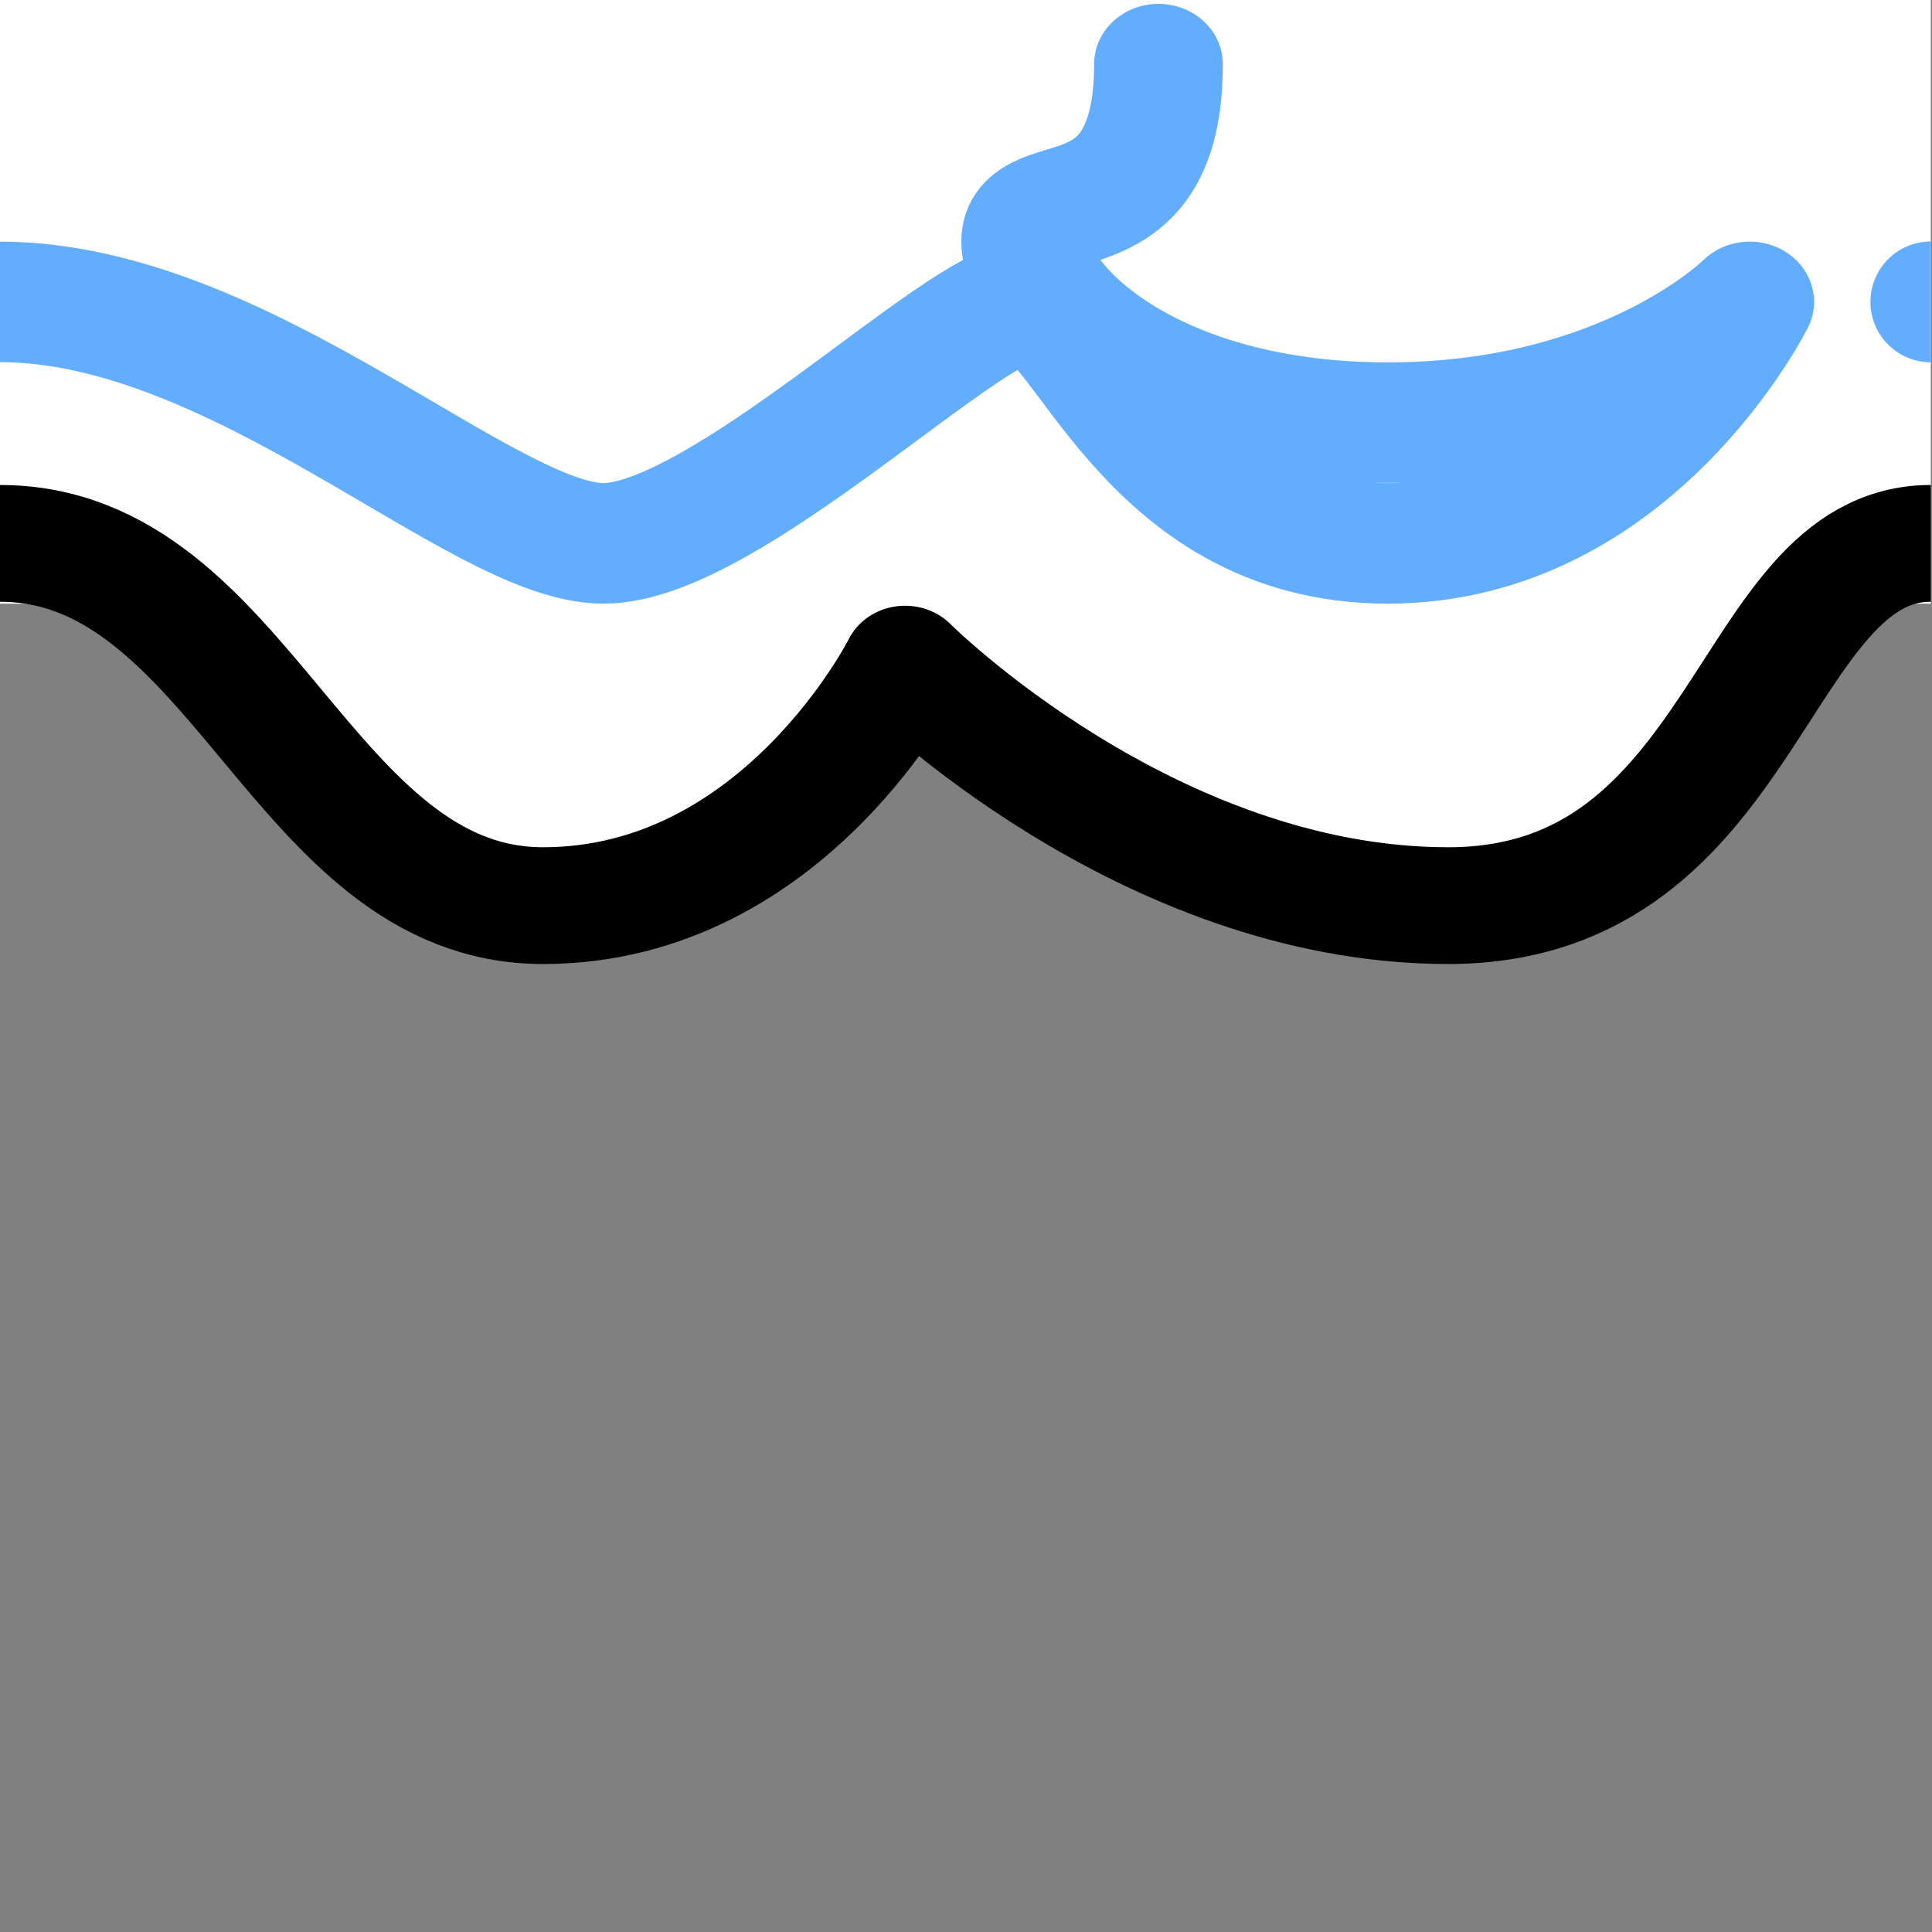 <?xml version="1.0" encoding="UTF-8" standalone="no"?>
<!-- Created with Inkscape (http://www.inkscape.org/) -->

<svg
   xmlns:dc="http://purl.org/dc/elements/1.1/"
   xmlns:cc="http://creativecommons.org/ns#"
   xmlns:rdf="http://www.w3.org/1999/02/22-rdf-syntax-ns#"
   xmlns:svg="http://www.w3.org/2000/svg"
   xmlns="http://www.w3.org/2000/svg"
   xmlns:sodipodi="http://sodipodi.sourceforge.net/DTD/sodipodi-0.dtd"
   xmlns:inkscape="http://www.inkscape.org/namespaces/inkscape"
   version="1.1"
   id="svg866"
   width="16"
   height="16"
   viewBox="0 0 16 16"
   sodipodi:docname="cloudmiddlebottom.svg"
   inkscape:version="0.92.2 (5c3e80d, 2017-08-06)">
  <rect x="0" y="0" width="16" height="16" fill="#808080" stroke="none"/>
  <defs
     id="defs870">
    <clipPath
       clipPathUnits="userSpaceOnUse"
       id="clipPath886">
      <rect
         style="opacity:0.5;fill:#fffffd;fill-opacity:1;fill-rule:nonzero;stroke:none;stroke-width:2;stroke-linecap:round;stroke-linejoin:bevel;stroke-miterlimit:4;stroke-dasharray:none;stroke-opacity:1"
         id="rect888"
         width="7"
         height="8"
         x="25"
         y="31" />
    </clipPath>
    <clipPath
       clipPathUnits="userSpaceOnUse"
       id="clipPath900">
      <rect
         style="opacity:1;fill:#fffffd;fill-opacity:1;fill-rule:nonzero;stroke:none;stroke-width:2;stroke-linecap:round;stroke-linejoin:bevel;stroke-miterlimit:4;stroke-dasharray:none;stroke-opacity:1"
         id="rect902"
         width="13"
         height="11"
         x="19"
         y="32" />
    </clipPath>
    <clipPath
       id="clipPath886-8"
       clipPathUnits="userSpaceOnUse">
      <rect
         y="31"
         x="25"
         height="8"
         width="7"
         id="rect888-9"
         style="opacity:0.5;fill:#fffffd;fill-opacity:1;fill-rule:nonzero;stroke:none;stroke-width:2;stroke-linecap:round;stroke-linejoin:bevel;stroke-miterlimit:4;stroke-dasharray:none;stroke-opacity:1" />
    </clipPath>
    <clipPath
       id="clipPath900-4"
       clipPathUnits="userSpaceOnUse">
      <rect
         y="32"
         x="19"
         height="11"
         width="13"
         id="rect902-0"
         style="opacity:1;fill:#fffffd;fill-opacity:1;fill-rule:nonzero;stroke:none;stroke-width:2;stroke-linecap:round;stroke-linejoin:bevel;stroke-miterlimit:4;stroke-dasharray:none;stroke-opacity:1" />
    </clipPath>
    <clipPath
       id="clipPath886-5"
       clipPathUnits="userSpaceOnUse">
      <rect
         y="31"
         x="25"
         height="8"
         width="7"
         id="rect888-1"
         style="opacity:0.5;fill:#fffffd;fill-opacity:1;fill-rule:nonzero;stroke:none;stroke-width:2;stroke-linecap:round;stroke-linejoin:bevel;stroke-miterlimit:4;stroke-dasharray:none;stroke-opacity:1" />
    </clipPath>
    <clipPath
       id="clipPath931"
       clipPathUnits="userSpaceOnUse">
      <rect
         y="10"
         x="10"
         height="22"
         width="22"
         id="rect933"
         style="opacity:1;fill:#fffffd;fill-opacity:1;fill-rule:nonzero;stroke:none;stroke-width:2;stroke-linecap:round;stroke-linejoin:bevel;stroke-miterlimit:4;stroke-dasharray:none;stroke-opacity:1" />
    </clipPath>
  </defs>
  <sodipodi:namedview
     pagecolor="#ffffff"
     bordercolor="#666666"
     borderopacity="1"
     objecttolerance="10"
     gridtolerance="10"
     guidetolerance="10"
     inkscape:pageopacity="0"
     inkscape:pageshadow="2"
     inkscape:window-width="1360"
     inkscape:window-height="706"
     id="namedview868"
     showgrid="true"
     inkscape:pagecheckerboard="true"
     showguides="true"
     inkscape:guide-bbox="true"
     inkscape:zoom="16"
     inkscape:cx="18.652945"
     inkscape:cy="16.281599"
     inkscape:window-x="-8"
     inkscape:window-y="-8"
     inkscape:window-maximized="1"
     inkscape:current-layer="svg866"
     inkscape:object-nodes="false"
     inkscape:snap-bbox="true"
     inkscape:bbox-nodes="true">
    <inkscape:grid
       type="xygrid"
       id="grid876" />
  </sodipodi:namedview>
  <g
     id="g5734"
     transform="matrix(0.533,0,0,0.499,0,8.016)">
    <path
       inkscape:connector-curvature="0"
       id="path5644"
       d="m 0,-7.046 c 1.875,0 3.75,6.012 8.438,6.012 4.688,0 4.688,-4.008 5.625,-4.008 0.938,0 4.688,4.008 8.438,4.008 3.75,0 5.625,-2.004 7.5,-2.004"
       style="fill:none;stroke:#000000;stroke-width:0;stroke-linecap:butt;stroke-linejoin:miter;stroke-miterlimit:4;stroke-dasharray:none;stroke-opacity:1" />
    <rect
       y="-16.065"
       x="0"
       height="10.02"
       width="30"
       id="rect5692"
       style="opacity:1;fill:#ffffff;fill-opacity:1;stroke:none;stroke-width:1.938;stroke-linecap:butt;stroke-linejoin:round;stroke-miterlimit:4;stroke-dasharray:none;stroke-opacity:1" />
    <path
       style="opacity:1;fill:#63adff;fill-opacity:1;stroke:none;stroke-width:1.938;stroke-linecap:butt;stroke-linejoin:round;stroke-miterlimit:4;stroke-dasharray:none;stroke-opacity:1"
       id="path5694"
       sodipodi:type="arc"
       sodipodi:cx="30"
       sodipodi:cy="-11.054282"
       sodipodi:rx="0.9375"
       sodipodi:ry="1.0020463"
       sodipodi:start="1.5707963"
       sodipodi:end="4.712389"
       d="m 30,-10.052 a 0.938,1.002 0 0 1 -0.812,-0.501 0.938,1.002 0 0 1 0,-1.002 A 0.938,1.002 0 0 1 30,-12.056 l 0,1.002 z" />
    <path
       style="fill:#ffffff;fill-opacity:1;stroke:#000000;stroke-width:1.938;stroke-linecap:butt;stroke-linejoin:round;stroke-miterlimit:4;stroke-dasharray:none;stroke-opacity:1"
       d="m 0,-7.046 c 3.75,0 4.688,6.012 8.438,6.012 3.75,0 5.625,-4.008 5.625,-4.008 0,0 3.75,4.008 8.438,4.008 4.688,0 4.688,-6.012 7.5,-6.012"
       id="path5696"
       inkscape:connector-curvature="0" />
    <path
       sodipodi:nodetypes="cssscssc"
       style="fill:none;stroke:#63adff;stroke-width:2;stroke-linecap:butt;stroke-linejoin:round;stroke-miterlimit:4;stroke-dasharray:none;stroke-opacity:1"
       d="m 0,-11.054 c 3.75,0 7.5,4.008 9.375,4.008 1.875,0 5.625,-4.008 6.562,-4.008 0.938,0 1.875,4.008 5.625,4.008 3.75,0 5.625,-4.008 5.625,-4.008 0,0 -1.875,2.004 -5.625,2.004 -3.75,0 -5.625,-2.004 -5.625,-3.006 C 15.938,-13.058 18,-11.994 18,-15"
       id="path5698"
       inkscape:connector-curvature="0" />
    <path
       d="m 17,-15 a 1,1 0 0 1 1,-1 1,1 0 0 1 1,1 h -1 z"
       sodipodi:end="0"
       sodipodi:start="3.1415927"
       sodipodi:ry="1"
       sodipodi:rx="1"
       sodipodi:cy="-15"
       sodipodi:cx="18"
       sodipodi:type="arc"
       id="path5726"
       style="opacity:1;fill:#63adff;fill-opacity:1;stroke:none;stroke-width:2;stroke-linecap:butt;stroke-linejoin:round;stroke-miterlimit:4;stroke-dasharray:none;stroke-opacity:1" />
  </g>
</svg>
